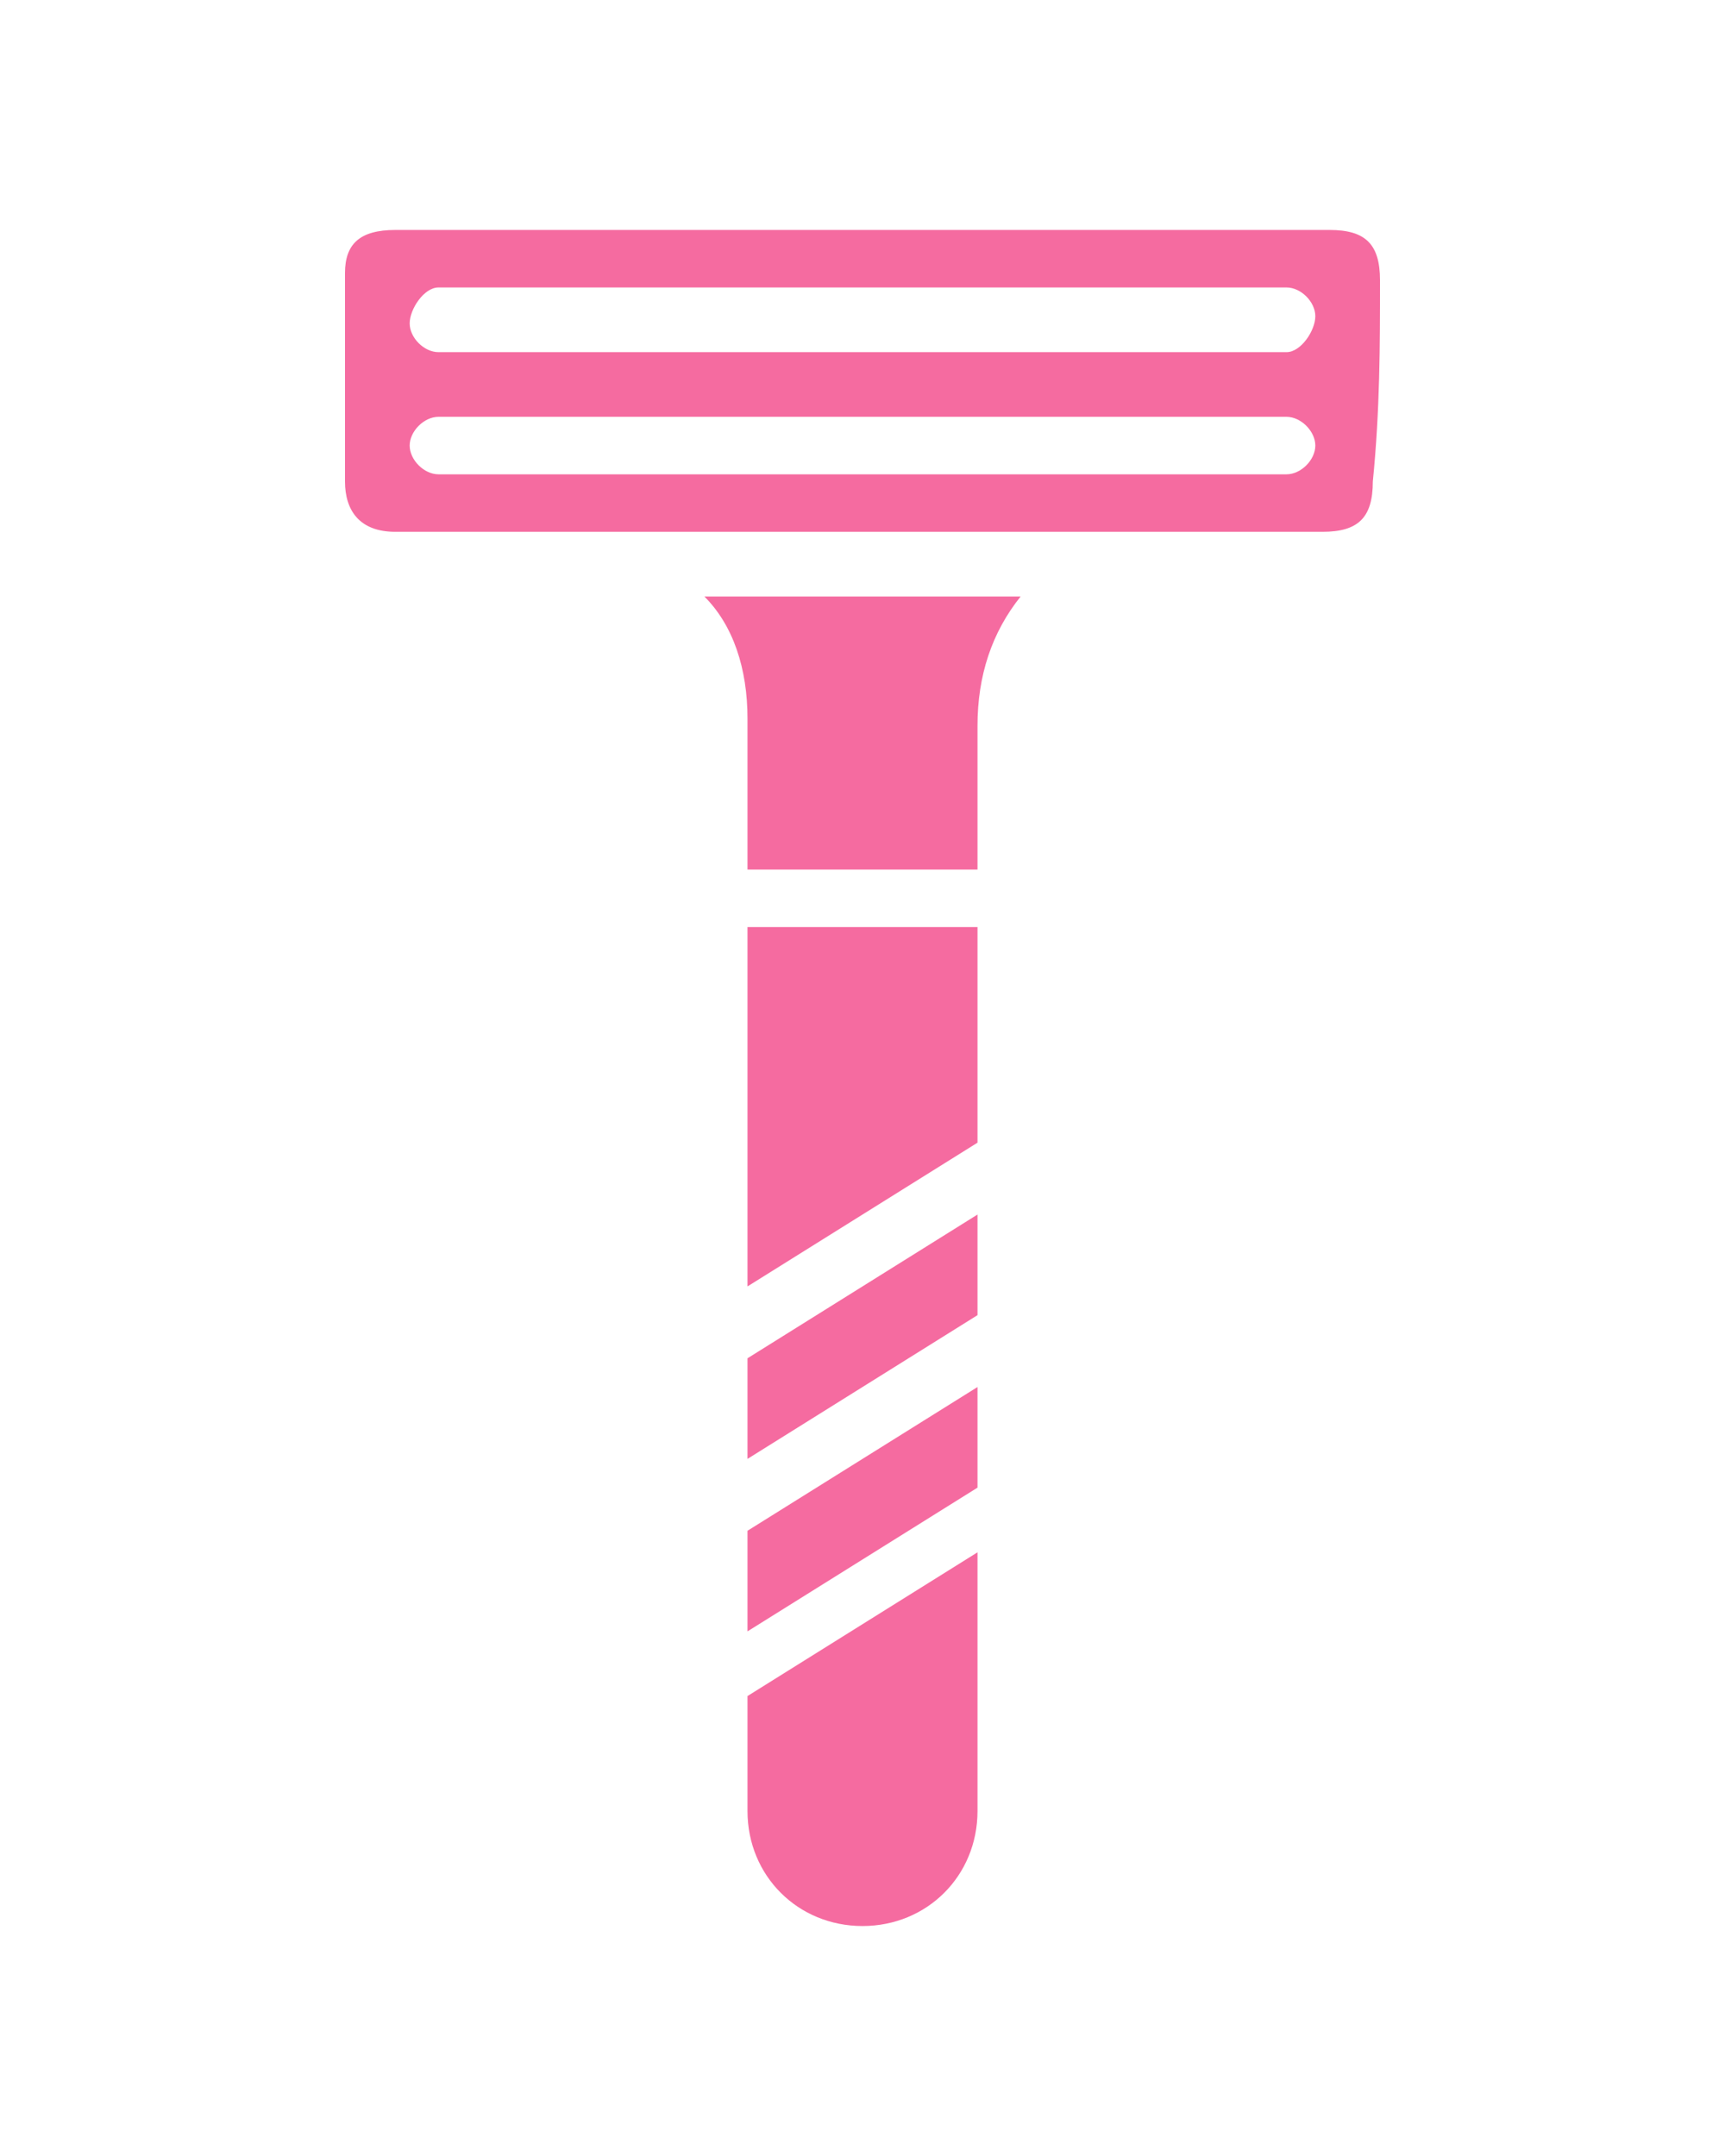 <?xml version="1.0" encoding="utf-8"?>
<!-- Generator: Adobe Illustrator 23.0.3, SVG Export Plug-In . SVG Version: 6.00 Build 0)  -->
<svg version="1.1" id="Capa_1" xmlns="http://www.w3.org/2000/svg" xmlns:xlink="http://www.w3.org/1999/xlink" x="0px" y="0px"
	 viewBox="0 0 24 30" style="enable-background:new 0 0 24 30;" xml:space="preserve">
<style type="text/css">
	.st0{fill:#F56BA0;}
</style>
<g>
	<polygon class="st0" points="10.4,17.9 13.6,15.9 13.6,12.9 10.4,12.9 	"/>
	<path class="st0" d="M10.4,25.2c0,0.9,0.7,1.6,1.6,1.6c0.9,0,1.6-0.7,1.6-1.6v-3.6l-3.2,2C10.4,23.6,10.4,25.2,10.4,25.2z"/>
	<polygon class="st0" points="10.4,22.7 13.6,20.7 13.6,19.3 10.4,21.3 	"/>
	<path class="st0" d="M10.4,10v2.1h3.2v-2c0-0.7,0.2-1.3,0.6-1.8H9.8C10.2,8.7,10.4,9.3,10.4,10z"/>
	<polygon class="st0" points="10.4,20.3 13.6,18.3 13.6,18 13.6,16.9 10.4,18.9 	"/>
	<path class="st0" d="M19.2,3.9c0-0.5-0.2-0.7-0.7-0.7h-13C5,3.2,4.8,3.4,4.8,3.8c0,1,0,1.9,0,2.9c0,0.4,0.2,0.7,0.7,0.7h1
		c0.4,0,0.9,0,1.3,0h8.4l0,0h2.2c0.5,0,0.7-0.2,0.7-0.7C19.2,5.7,19.2,4.8,19.2,3.9z M17.9,6.6H6.1c-0.2,0-0.4-0.2-0.4-0.4
		c0-0.2,0.2-0.4,0.4-0.4h11.8c0.2,0,0.4,0.2,0.4,0.4S18.1,6.6,17.9,6.6z M17.9,4.9H6.1c-0.2,0-0.4-0.2-0.4-0.4S5.9,4,6.1,4h11.8
		c0.2,0,0.4,0.2,0.4,0.4S18.1,4.9,17.9,4.9z"/>
</g>
</svg>
